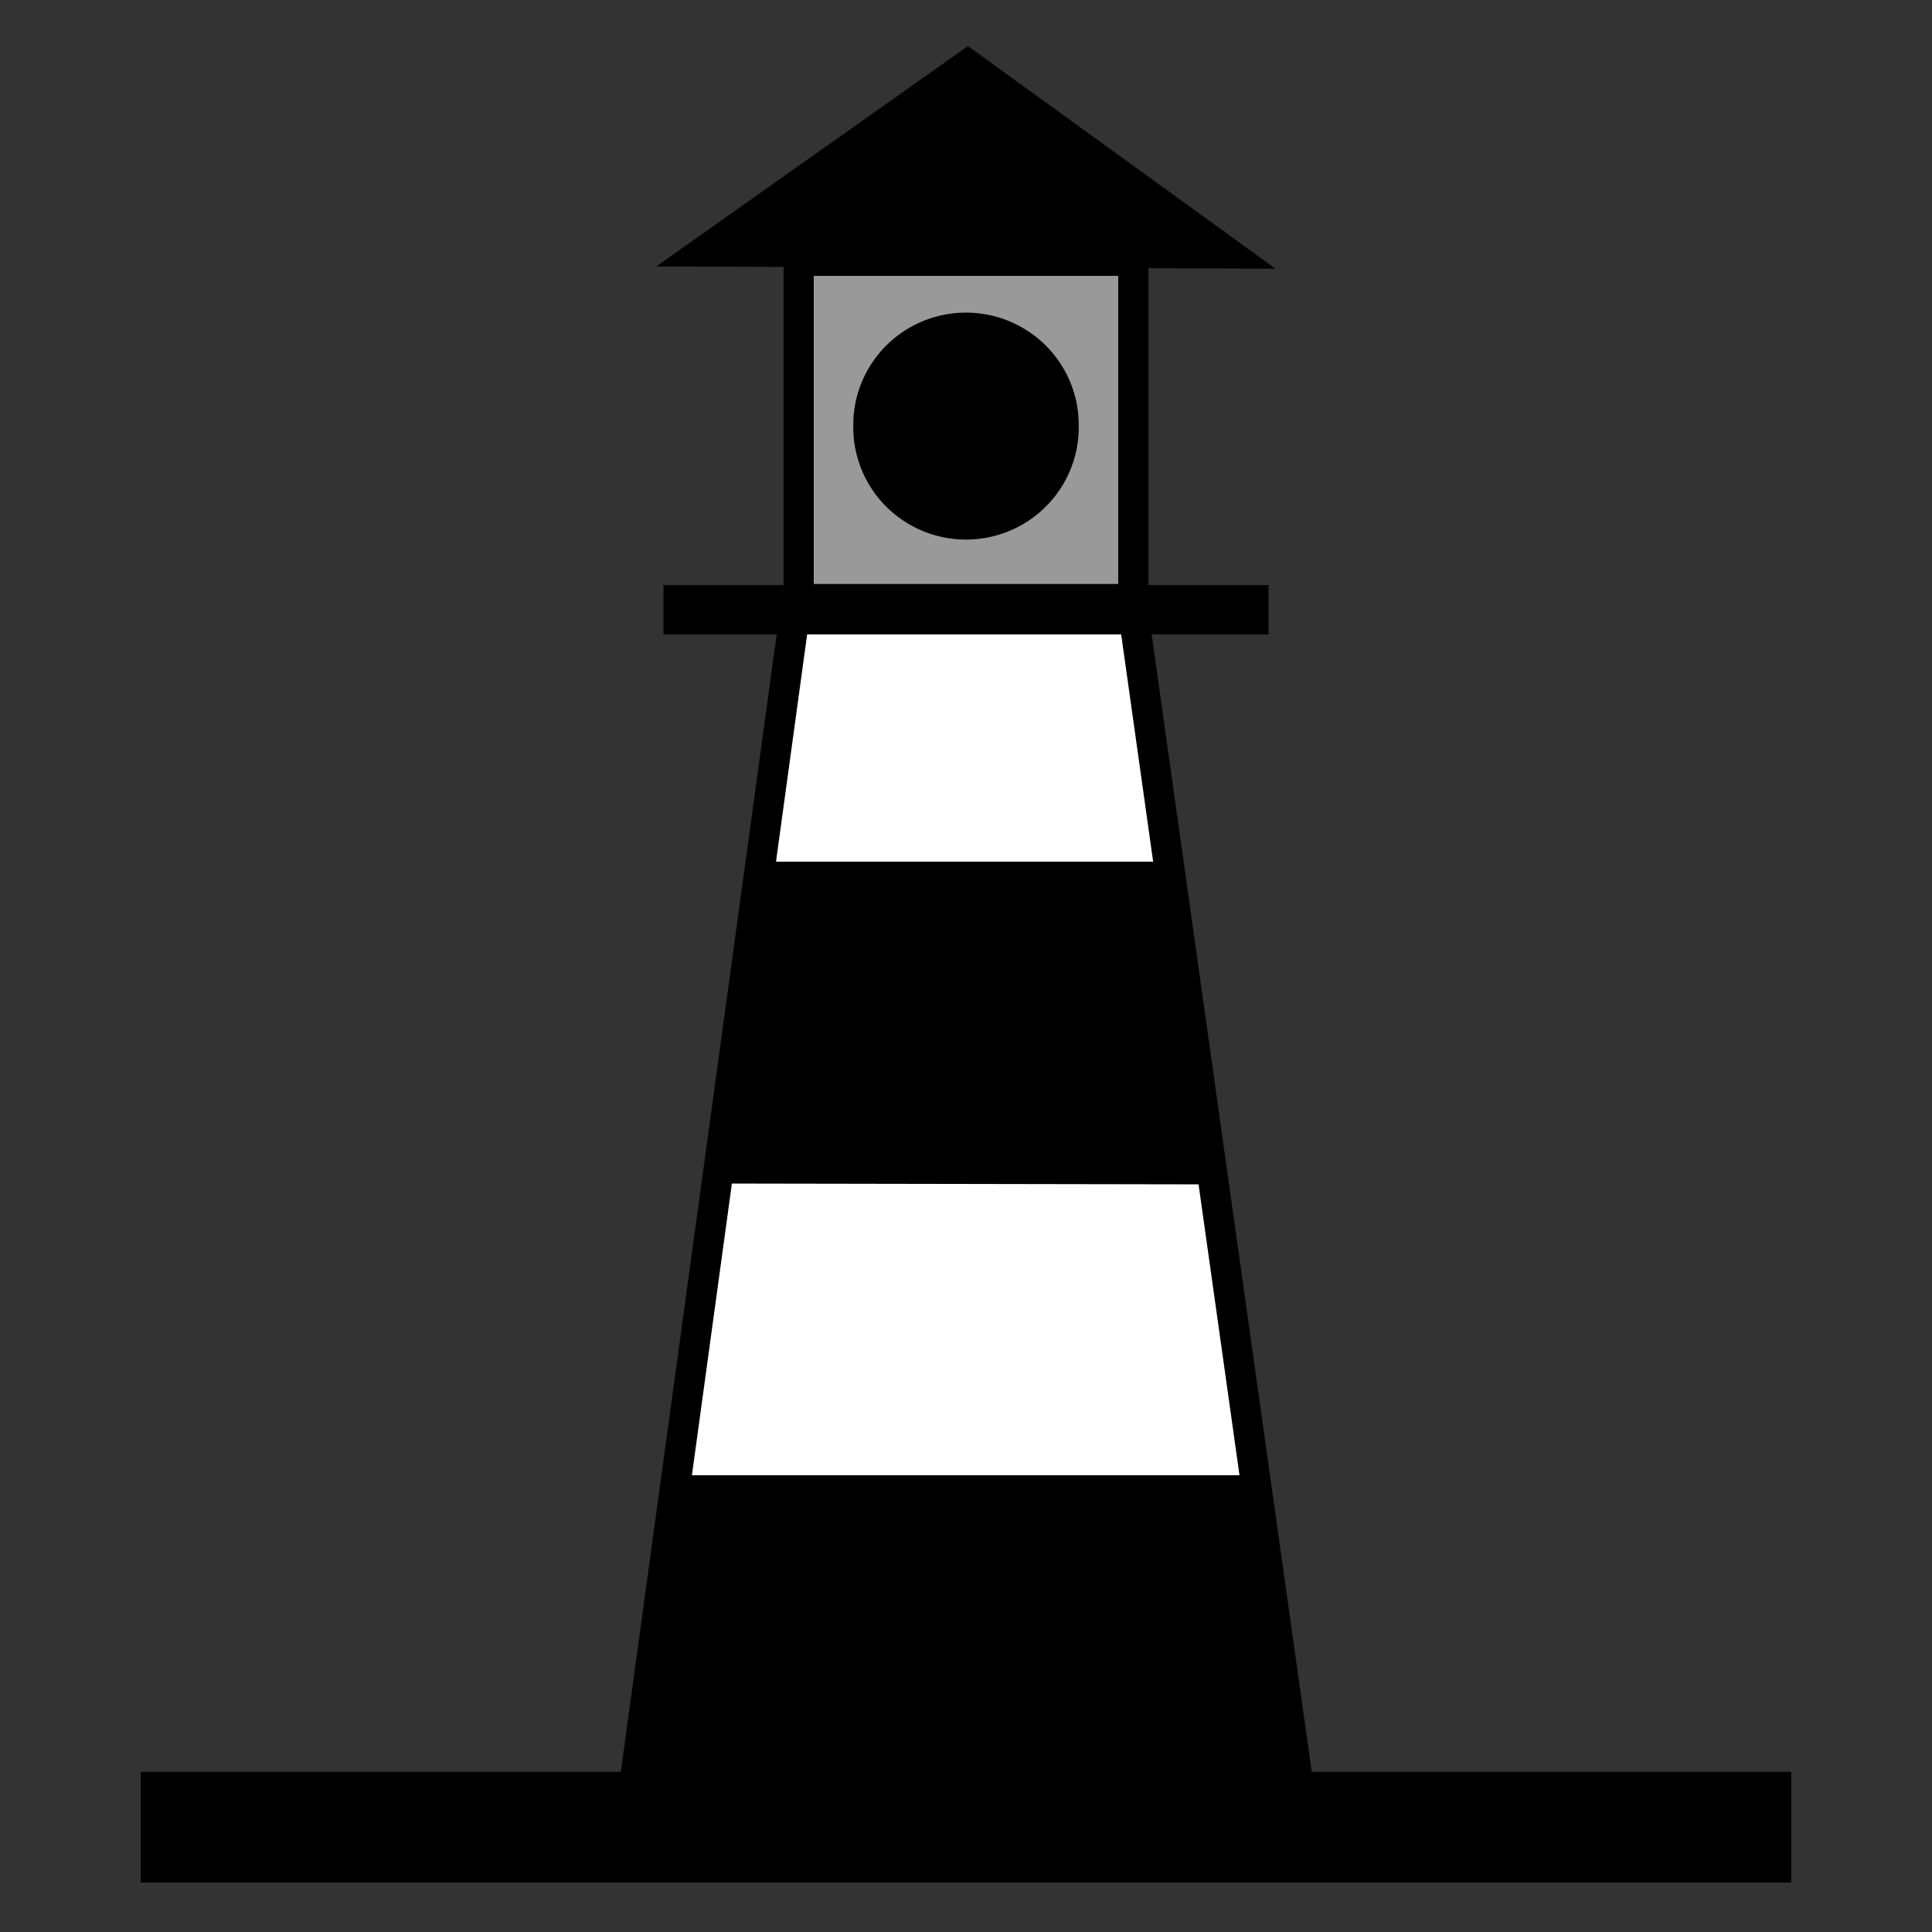 <?xml version="1.0" encoding="UTF-8" standalone="no"?>
<svg
   xmlns:dc="http://purl.org/dc/elements/1.1/"
   xmlns:cc="http://creativecommons.org/ns#"
   xmlns:rdf="http://www.w3.org/1999/02/22-rdf-syntax-ns#"
   xmlns:svg="http://www.w3.org/2000/svg"
   xmlns="http://www.w3.org/2000/svg"
   xmlns:sodipodi="http://sodipodi.sourceforge.net/DTD/sodipodi-0.dtd"
   xmlns:inkscape="http://www.inkscape.org/namespaces/inkscape"
   width="128"
   height="128"
   version="1.1"
   id="svg3803"
   sodipodi:docname="beacon_grey.svg"
   inkscape:version="0.92.2 2405546, 2018-03-11">
  <rect width="100%" height="100%" fill="#333333" stroke="none"/>
  <defs
     id="defs3807" />
  <sodipodi:namedview
     pagecolor="#ffffff"
     bordercolor="#666666"
     borderopacity="1"
     objecttolerance="10"
     gridtolerance="10"
     guidetolerance="10"
     inkscape:pageopacity="0"
     inkscape:pageshadow="2"
     inkscape:window-width="2521"
     inkscape:window-height="1486"
     id="namedview3805"
     showgrid="false"
     inkscape:zoom="13.796875"
     inkscape:cx="49.286523"
     inkscape:cy="98.669105"
     inkscape:window-x="856"
     inkscape:window-y="354"
     inkscape:window-maximized="0"
     inkscape:current-layer="svg3803" />
  <rect
     id="rect3785"
     style="fill:#000000;fill-opacity:1;stroke:none"
     y="117.389"
     x="9.323"
     height="7.335"
     width="109.354" />
  <path
     inkscape:connector-curvature="0"
     id="path3787"
     style="fill:#ffffff;fill-opacity:1;fill-rule:evenodd;stroke:#000000;stroke-width:2;stroke-linecap:butt;stroke-linejoin:miter;stroke-miterlimit:4;stroke-dasharray:none;stroke-opacity:1"
     d="M 41.953,118.748 52.787,39.69 H 74.961 l 11.087,78.786 z" />
  <rect
     id="rect3789"
     style="fill:#999999;fill-opacity:1;stroke:#000000;stroke-width:2;stroke-miterlimit:4;stroke-dasharray:none;stroke-opacity:1"
     y="17.276"
     x="52.913"
     height="22.413"
     width="22.173" />
  <path
     inkscape:connector-curvature="0"
     id="path3791"
     style="fill:#000000;fill-opacity:1;fill-rule:evenodd;stroke:#000000;stroke-width:1.038px;stroke-linecap:butt;stroke-linejoin:miter;stroke-opacity:1"
     d="M 45.102,17.14 82.898,17.276 64.126,3.692 Z" />
  <path
     inkscape:connector-curvature="0"
     id="path3793"
     style="fill:#000000;fill-opacity:1;stroke:#000000;stroke-width:1.038;stroke-opacity:1"
     d="m 70.949,28.23 a 6.949,6.916 0 1 1 -13.897,0 6.949,6.916 0 1 1 13.897,0 z" />
  <path
     inkscape:connector-curvature="0"
     id="path3795"
     style="fill:#000000;fill-opacity:1;fill-rule:evenodd;stroke:none"
     d="M 44.847,97.739 H 83.153 L 86.36,119.255 41.64,119.062 Z" />
  <path
     inkscape:connector-curvature="0"
     id="path3797"
     style="fill:#000000;fill-opacity:1;fill-rule:evenodd;stroke:none"
     d="m 50.257,57.088 h 26.982 l 3.141,21.38 -32.761,-0.056 2.638,-21.324 z" />
  <rect
     id="rect3799"
     style="fill:#000000;fill-opacity:1;stroke:none"
     y="38.763"
     x="43.956"
     height="3.266"
     width="40.088" />
</svg>
